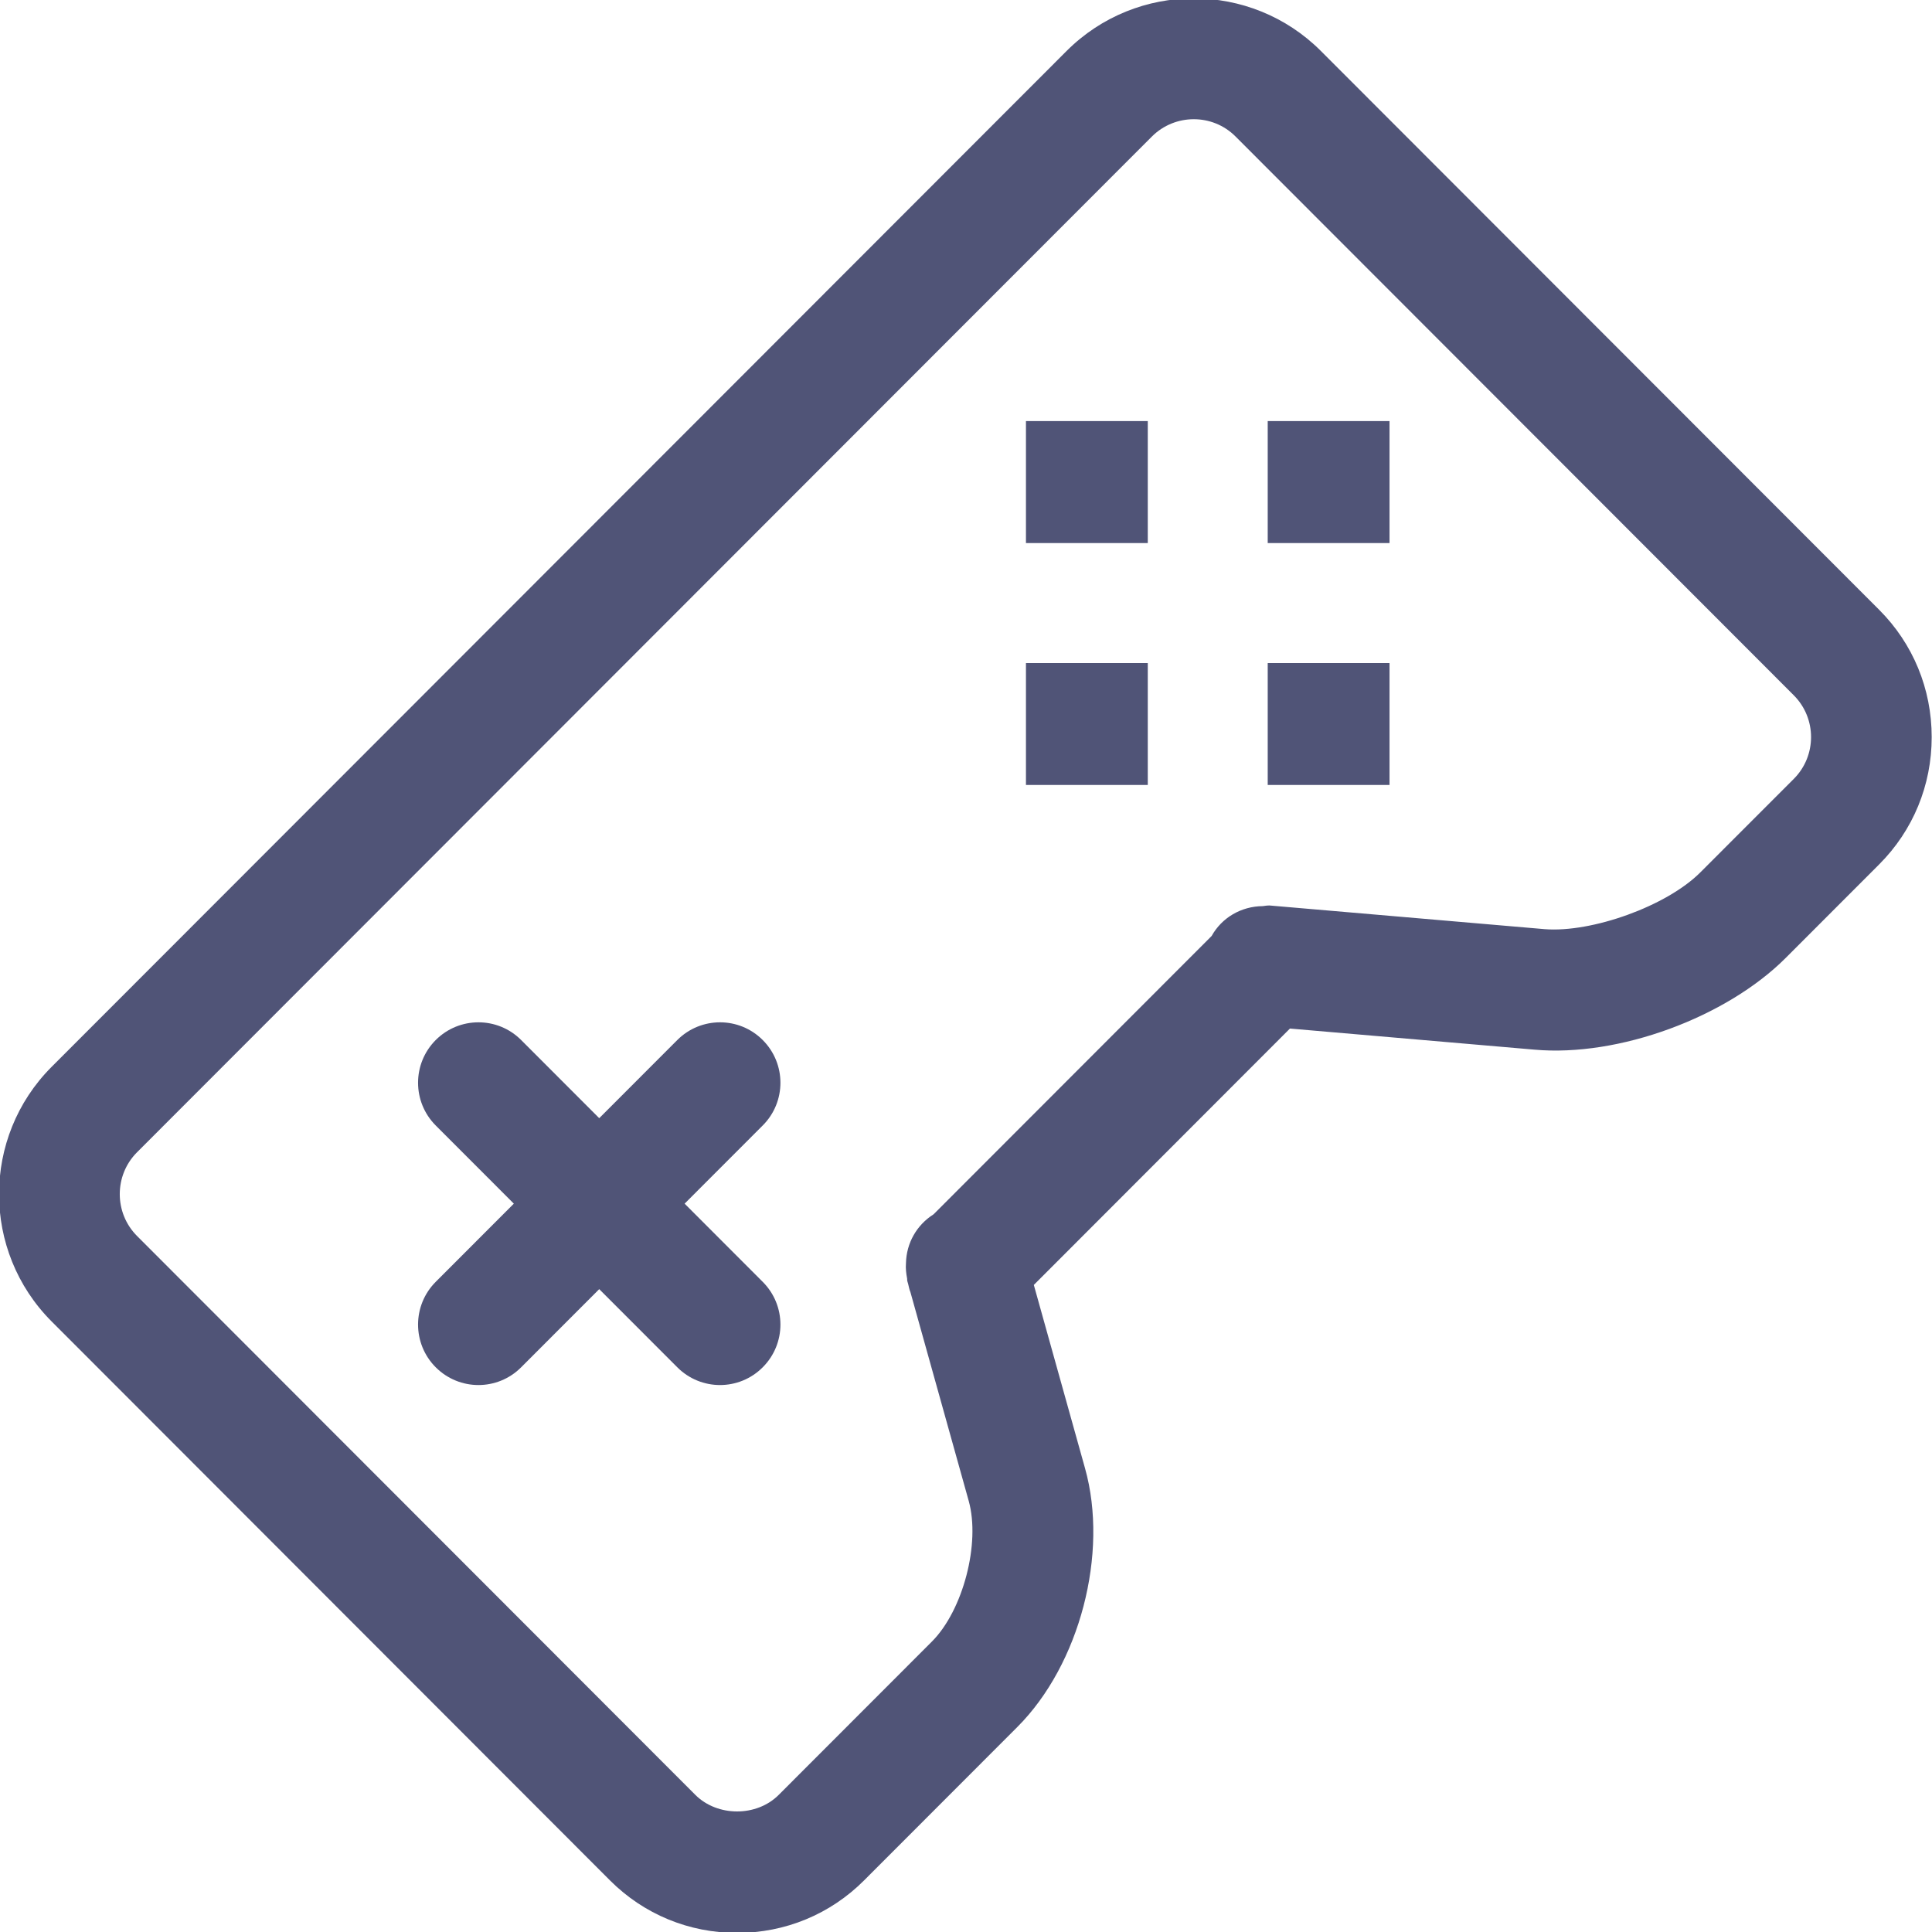 <svg width="125" height="125" viewBox="0 0 125 125" fill="none" xmlns="http://www.w3.org/2000/svg">
<g clip-path="url(#clip0_399_251)">
<path d="M121.583 55.924L115.538 61.975C111.691 65.825 104.728 68.401 99.278 67.912L83.459 66.547L66.888 83.135L70.202 95.001C71.743 100.499 69.859 107.699 65.82 111.738L55.912 121.655C53.725 123.848 50.805 125.059 47.688 125.059C44.575 125.059 41.654 123.852 39.463 121.659L3.337 85.494C-1.195 80.953 -1.195 73.569 3.337 69.028L69.008 3.298C73.548 -1.239 80.929 -1.235 85.461 3.298L121.583 39.455C123.774 41.648 124.98 44.571 124.98 47.692C124.98 50.808 123.774 53.731 121.583 55.924ZM116.058 44.986L79.936 8.828C78.446 7.337 76.019 7.345 74.529 8.832L8.863 74.555C7.377 76.046 7.377 78.476 8.866 79.967L44.988 116.128C46.419 117.556 48.961 117.56 50.387 116.124L60.295 106.207C62.308 104.192 63.443 99.853 62.675 97.107L58.904 83.6C58.829 83.431 58.805 83.253 58.758 83.076L58.699 82.871C58.687 82.819 58.699 82.776 58.691 82.725C58.628 82.389 58.588 82.062 58.616 81.723C58.647 80.425 59.306 79.261 60.405 78.563L78.391 60.559C79.049 59.38 80.291 58.638 81.701 58.626C81.831 58.614 81.957 58.583 82.091 58.587C82.099 58.587 82.107 58.583 82.119 58.583L99.951 60.117C102.986 60.354 107.825 58.634 110.009 56.445L116.058 50.394C117.547 48.903 117.547 46.477 116.058 44.986ZM82.021 42.899H89.902V50.788H82.021V42.899ZM82.021 27.242H89.902V35.136H82.021V27.242ZM66.379 42.899H74.261V50.788H66.379V42.899ZM66.379 27.242H74.261V35.136H66.379V27.242ZM49.347 88.464C48.586 89.229 47.585 89.612 46.584 89.612C45.587 89.612 44.586 89.229 43.822 88.464L38.77 83.407L33.718 88.464C32.957 89.229 31.956 89.612 30.955 89.612C29.958 89.612 28.957 89.229 28.192 88.464C26.667 86.938 26.667 84.46 28.192 82.934L33.245 77.876L28.192 72.819C26.667 71.293 26.667 68.816 28.192 67.289C29.721 65.762 32.192 65.762 33.718 67.289L38.77 72.346L43.822 67.289C45.351 65.762 47.822 65.762 49.347 67.289C50.876 68.816 50.876 71.293 49.347 72.819L44.295 77.876L49.347 82.934C50.876 84.46 50.876 86.938 49.347 88.464Z" fill="#505477"/>
</g>
<defs>
<clipPath id="clip0_399_251">
<rect width="125" height="125" fill="white"/>
</clipPath>
</defs>
</svg>
